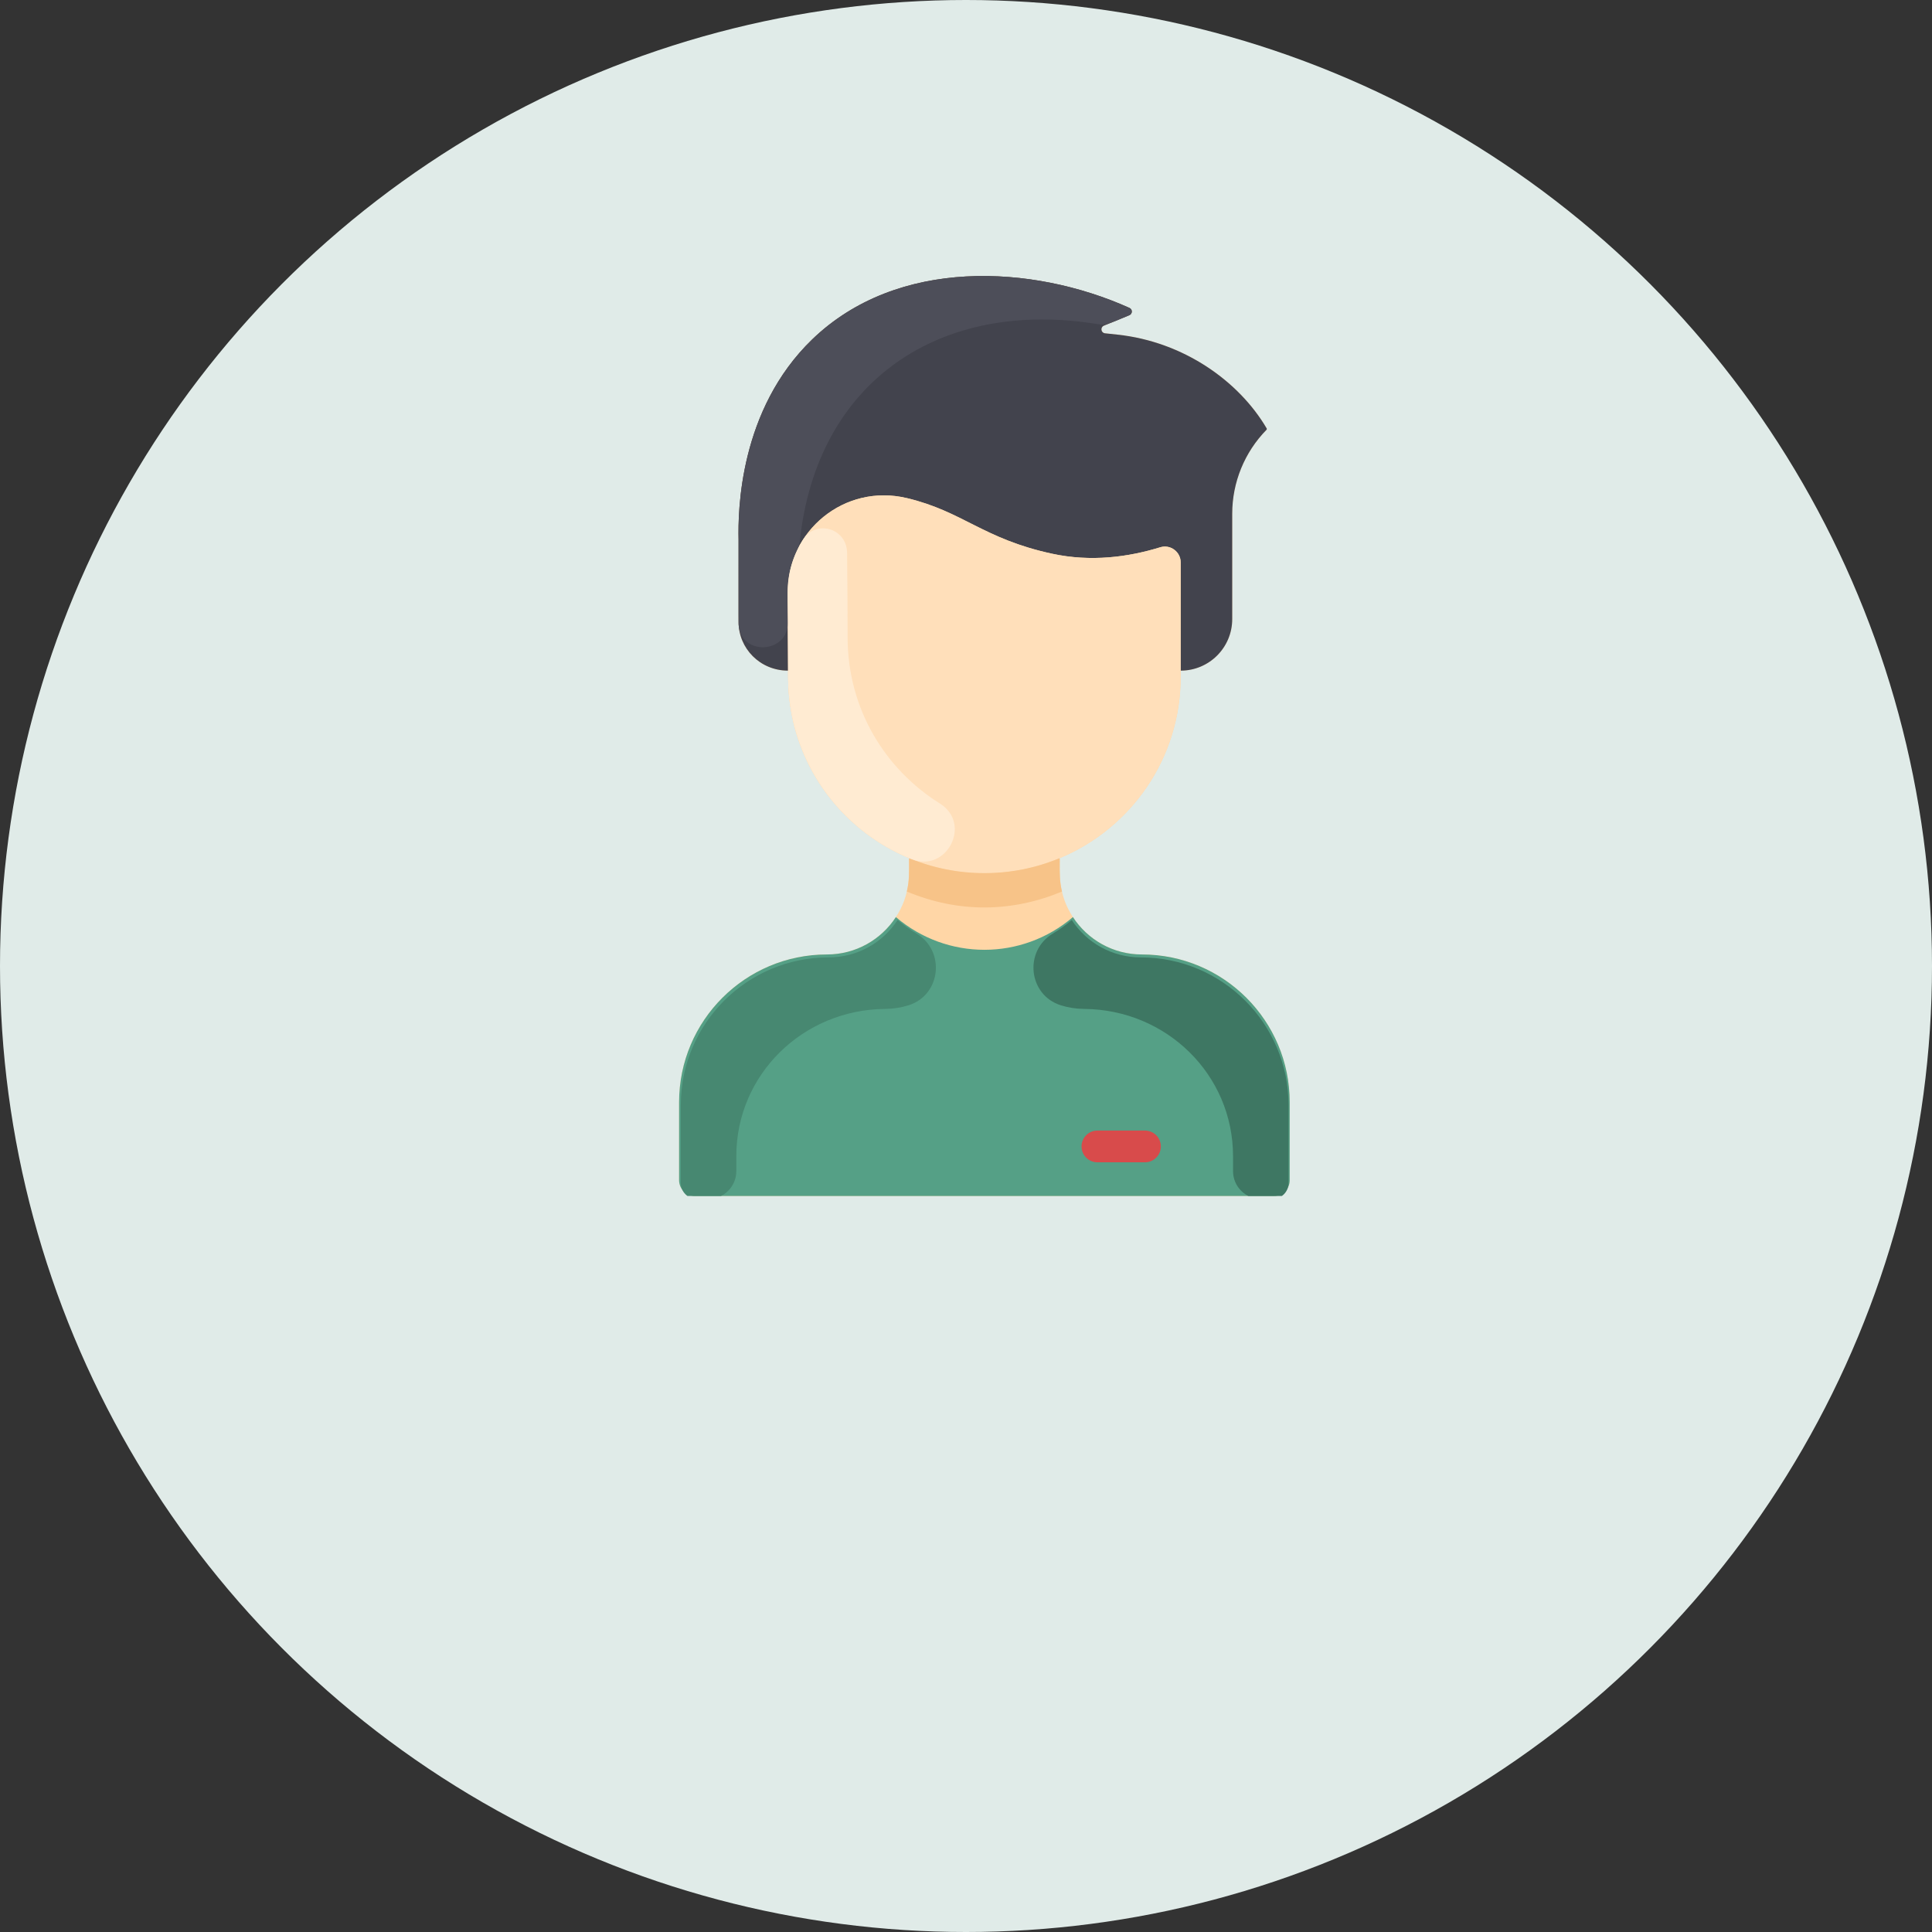 <svg width="630" height="630" viewBox="0 0 630 630" fill="none" xmlns="http://www.w3.org/2000/svg">
<rect x="0" y="0" width="630" height="630" fill="#333333" stroke="none"/>
<circle cx="315" cy="315" r="315" fill="#E0EBE8"/>
<g clip-path="url(#clip0)">
<path d="M420.557 359.448V384.828C420.557 387.686 418.243 390 415.385 390H226.615C223.757 390 221.443 387.686 221.443 384.828V359.448C221.443 332.819 243.029 311.247 269.664 311.24C279.076 311.234 287.364 306.391 292.135 299.048C296.928 291.682 296.434 285.276 296.434 280.099L296.531 279.86C273.323 270.254 256.999 247.388 256.999 220.708V218.684C247.784 218.684 240.837 211.402 240.837 202.82V175.952C240.63 166.598 241.057 133.608 264.886 110.639C292.594 83.933 336.502 86.118 368.309 100.406C369.343 100.871 369.311 102.351 368.264 102.785L359.969 106.198C358.728 106.709 358.993 108.538 360.325 108.68L364.353 109.114C386.022 111.428 404.052 124.364 413.045 139.692C413.129 139.84 413.103 140.034 412.98 140.164C405.817 147.469 401.809 157.302 401.809 167.542V201.883C401.809 211.147 394.304 218.684 385.001 218.684V220.708C385.001 247.388 368.677 270.254 345.469 279.86L345.566 280.099C345.566 285.13 345.032 291.62 349.865 299.048C354.636 306.391 362.924 311.234 372.336 311.24C398.971 311.247 420.557 332.819 420.557 359.448Z" fill="#FFD6A6"/>
<path d="M413.042 139.691C413.128 139.838 413.102 140.035 412.977 140.163C405.819 147.47 401.809 157.305 401.809 167.542V201.883C401.809 211.146 394.306 218.685 385.001 218.685C385.001 199.122 385.012 188.898 385.008 183.403C385.005 179.934 381.653 177.44 378.338 178.46C367.915 181.667 355.758 183.319 342.981 180.543C320.496 175.655 314.129 166.844 295.788 162.441C275.295 157.528 256.709 173.225 256.838 193.304C256.877 199.905 256.987 208.154 257 218.685C247.784 218.685 240.838 211.402 240.838 202.82V175.953C240.631 166.598 241.058 133.609 264.887 110.639C292.592 83.933 336.505 86.119 368.306 100.408C369.341 100.873 369.314 102.354 368.264 102.785L359.969 106.2C358.73 106.711 358.991 108.538 360.324 108.681L364.353 109.114C386.024 111.431 404.053 124.362 413.042 139.691Z" fill="#42434D"/>
<path d="M378.337 178.46C381.653 177.44 385.005 179.931 385.007 183.4C385.012 189.086 385 199.827 385 220.708C385 247.388 368.677 270.254 345.468 279.86C303.501 297.281 256.998 266.333 256.998 220.708C256.998 208.909 256.88 200.526 256.837 193.304C256.708 173.224 275.294 157.528 295.787 162.441C314.127 166.844 320.495 175.655 342.979 180.543C355.757 183.319 367.915 181.667 378.337 178.46Z" fill="#FFDFBA"/>
<path d="M420.557 359.448V384.828C420.557 387.684 418.241 390 415.385 390H226.615C223.759 390 221.443 387.684 221.443 384.828V359.448C221.443 332.819 243.032 311.25 269.66 311.24C279.076 311.237 287.365 306.389 292.135 299.048C308.784 313.271 333.206 313.28 349.865 299.048C354.634 306.389 362.924 311.237 372.34 311.24C398.968 311.25 420.557 332.819 420.557 359.448Z" fill="#55A086"/>
<path d="M373.364 379.01H357.849C354.993 379.01 352.677 376.694 352.677 373.838C352.677 370.982 354.993 368.667 357.849 368.667H373.364C376.221 368.667 378.536 370.982 378.536 373.838C378.536 376.694 376.221 379.01 373.364 379.01Z" fill="#D84B4B"/>
<path d="M296.268 327.809C293.878 328.561 291.314 328.976 288.565 329C261.868 329.235 240.101 350.344 240.101 377.042V381.902C240.101 386.9 236.049 390.952 231.051 390.952H227.172C224.316 390.952 222 388.637 222 385.781V360.4C222 333.772 243.589 312.202 270.217 312.193C279.632 312.189 287.922 307.341 292.692 300C294.615 301.642 296.673 303.118 298.841 304.41C308.379 310.093 306.859 324.479 296.268 327.809Z" fill="#478871"/>
<path d="M345.912 327.809C348.303 328.561 350.867 328.976 353.615 329C380.312 329.235 402.079 350.344 402.079 377.042V381.902C402.079 386.9 406.131 390.952 411.13 390.952H415.008C417.865 390.952 420.18 388.637 420.18 385.781V360.4C420.18 333.772 398.591 312.202 371.963 312.193C362.548 312.189 354.258 307.341 349.488 300C347.566 301.642 345.507 303.118 343.339 304.41C333.802 310.093 335.321 324.479 345.912 327.809Z" fill="#3E7763"/>
<path d="M346.297 290.715C330.369 297.382 312.866 297.899 295.703 290.715C296.58 287.078 296.434 284.722 296.434 280.1L296.531 279.86C312.099 286.322 329.87 286.335 345.469 279.86L345.566 280.1C345.566 284.724 345.42 287.079 346.297 290.715Z" fill="#F7C388"/>
<path d="M368.264 102.785C362.169 105.291 360.82 106.174 358.02 105.713C306.725 97.269 266.333 124.09 260.807 176.501C260.71 177.421 260.474 178.324 260.066 179.154C256.132 187.163 256.832 193.09 256.915 202.943C257.002 213.31 241.381 213.974 240.857 203.62C240.824 202.974 240.837 204.678 240.837 175.952C240.63 166.598 241.057 133.608 264.886 110.639C292.594 83.933 336.502 86.118 368.309 100.406C369.343 100.871 369.311 102.351 368.264 102.785Z" fill="#4D4E59"/>
<path d="M306.517 262.043C317.036 268.621 308.734 284.763 297.221 280.142C273.575 270.653 257 247.599 257 220.709C257 208.896 256.881 200.555 256.838 193.305C256.797 186.813 258.71 180.781 262.011 175.755C266.16 169.439 276.177 172.191 276.232 180.375C276.275 187.651 276.394 195.954 276.394 207.779C276.393 231.373 288.798 250.962 306.517 262.043Z" fill="#FFEBD2"/>
</g>
<defs>
<clipPath id="clip0">
<rect width="300" height="300" fill="white" transform="translate(171 90)"/>
</clipPath>
</defs>
</svg>
